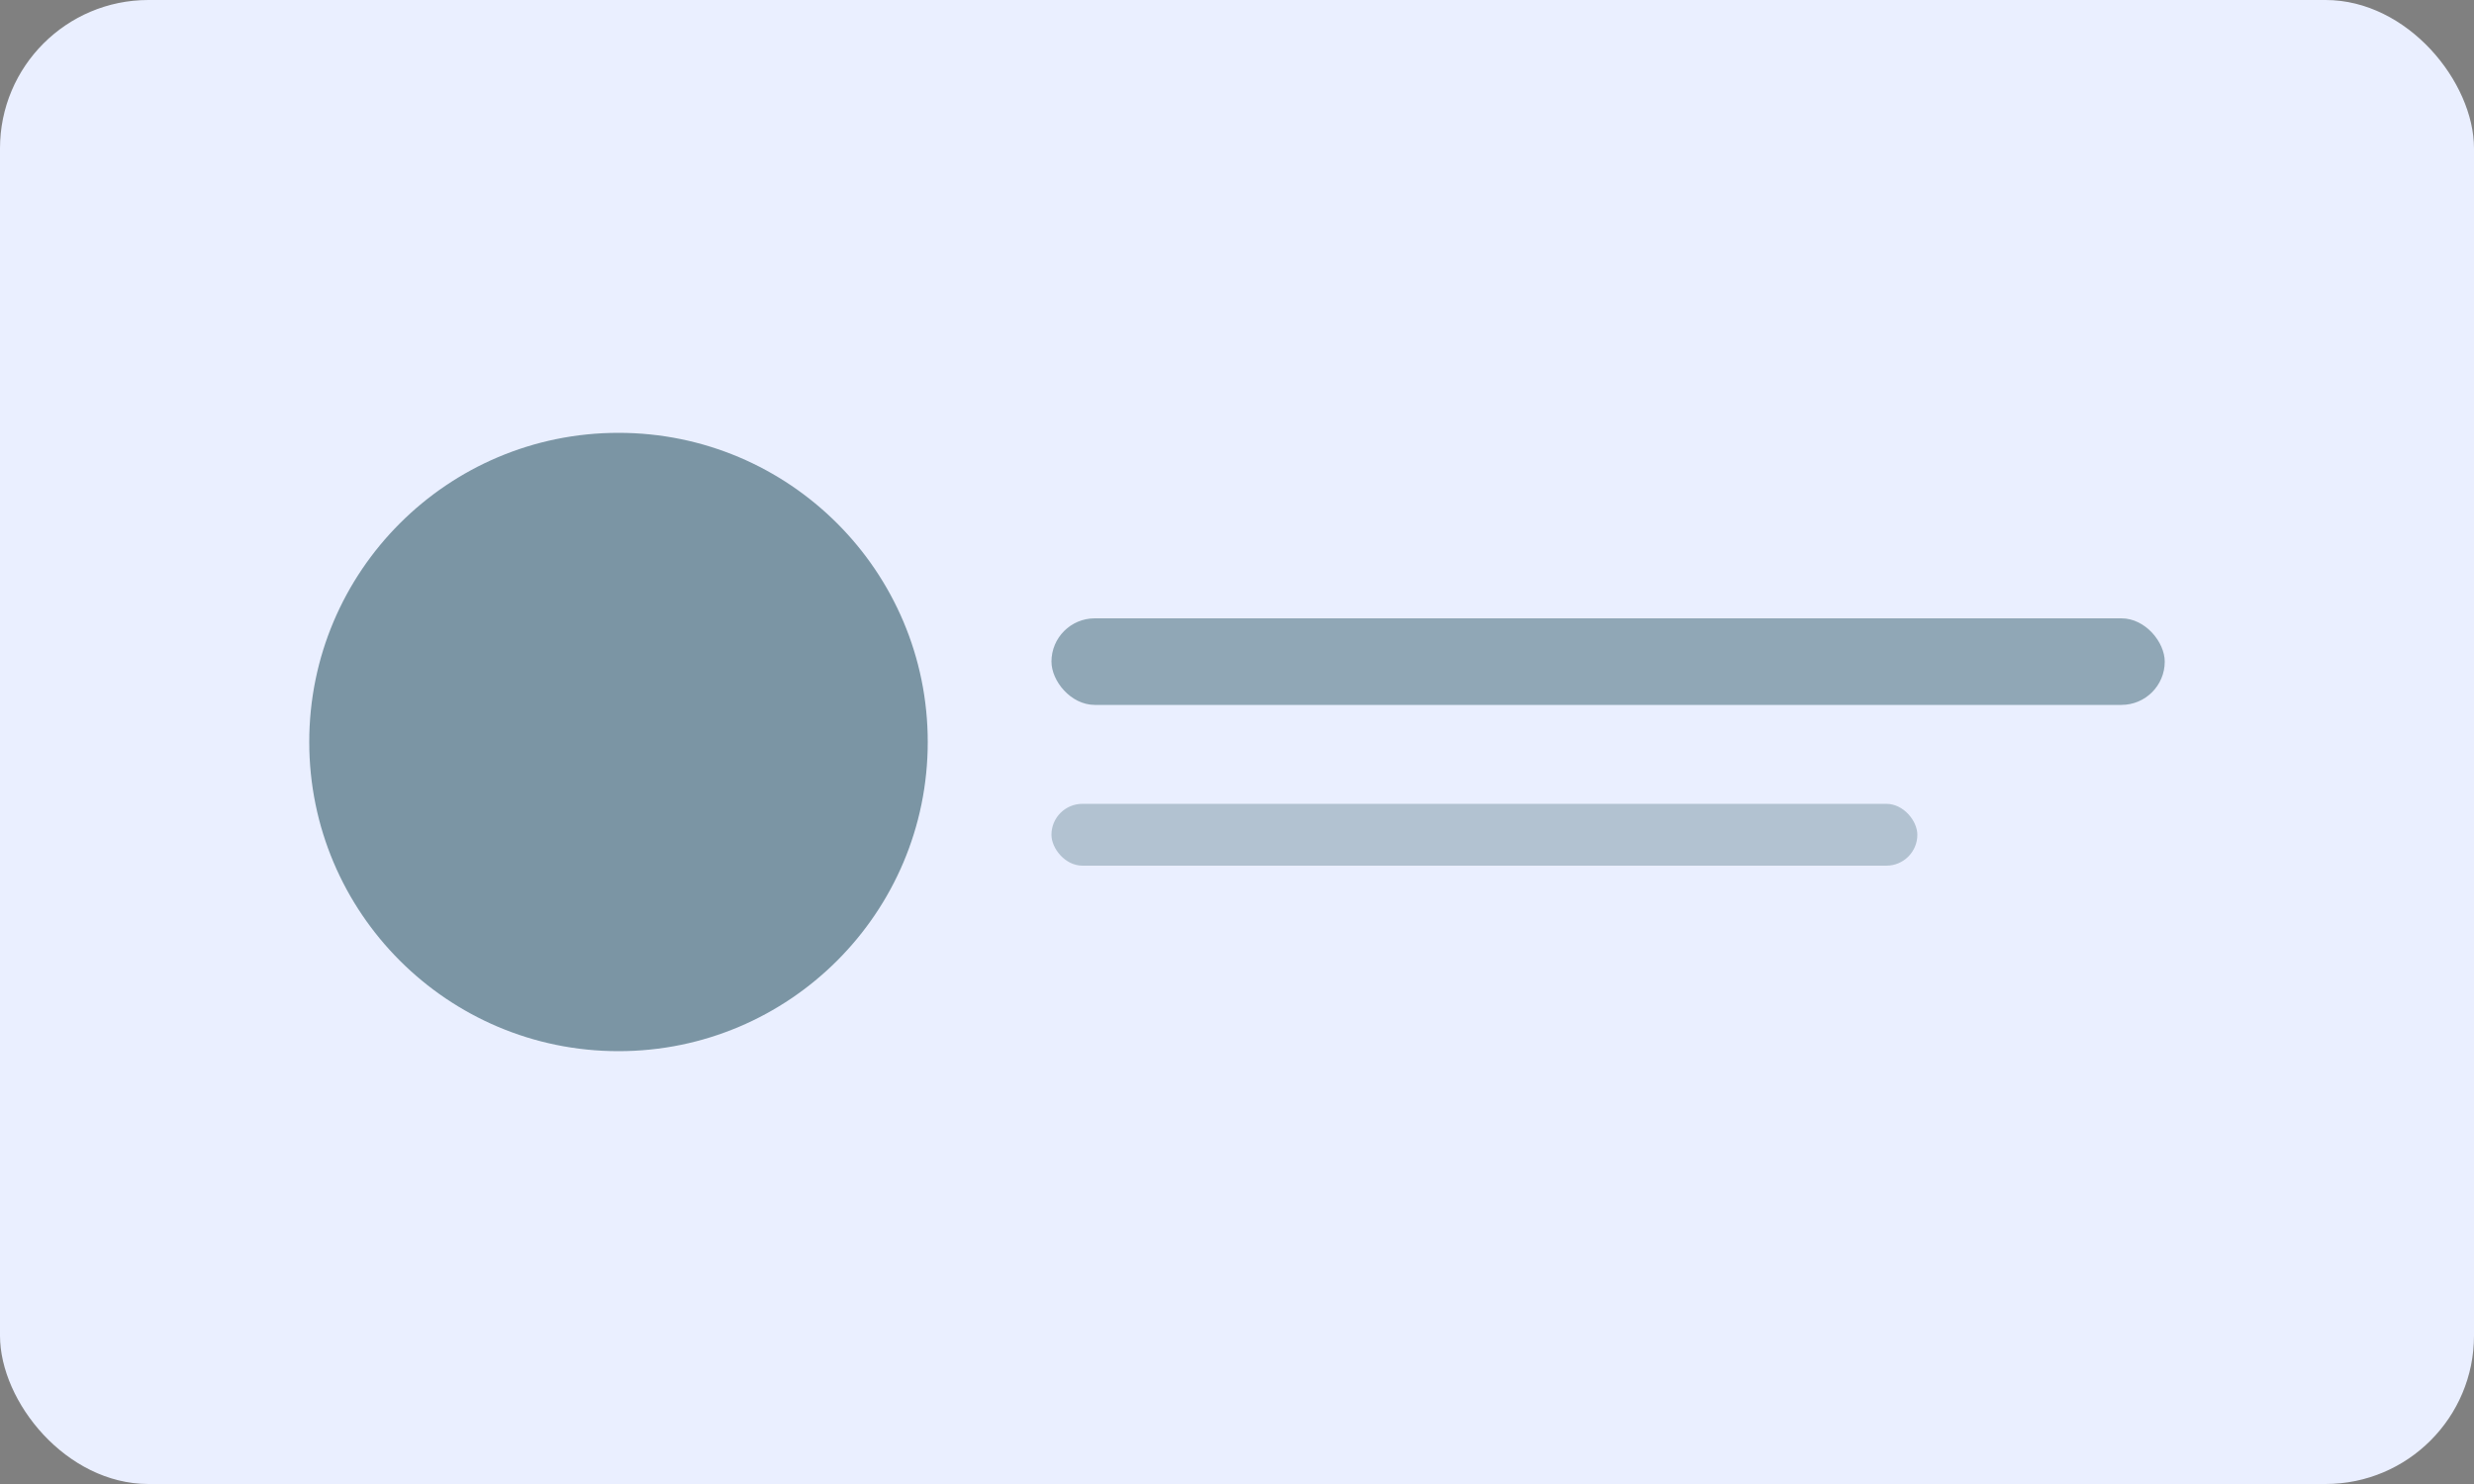 <svg xmlns="http://www.w3.org/2000/svg" width="400" height="240"><rect width="100%" height="100%" fill="#808080" stroke="none"/><rect width="100%" height="100%" rx="24" fill="#EAEFFF"/><circle cx="100" cy="120" r="50" fill="#0C3C4A" opacity=".5"/><rect x="170" y="100" width="180" height="14" rx="7" fill="#0C3C4A" opacity=".4"/><rect x="170" y="130" width="140" height="10" rx="5" fill="#0C3C4A" opacity=".25"/></svg>